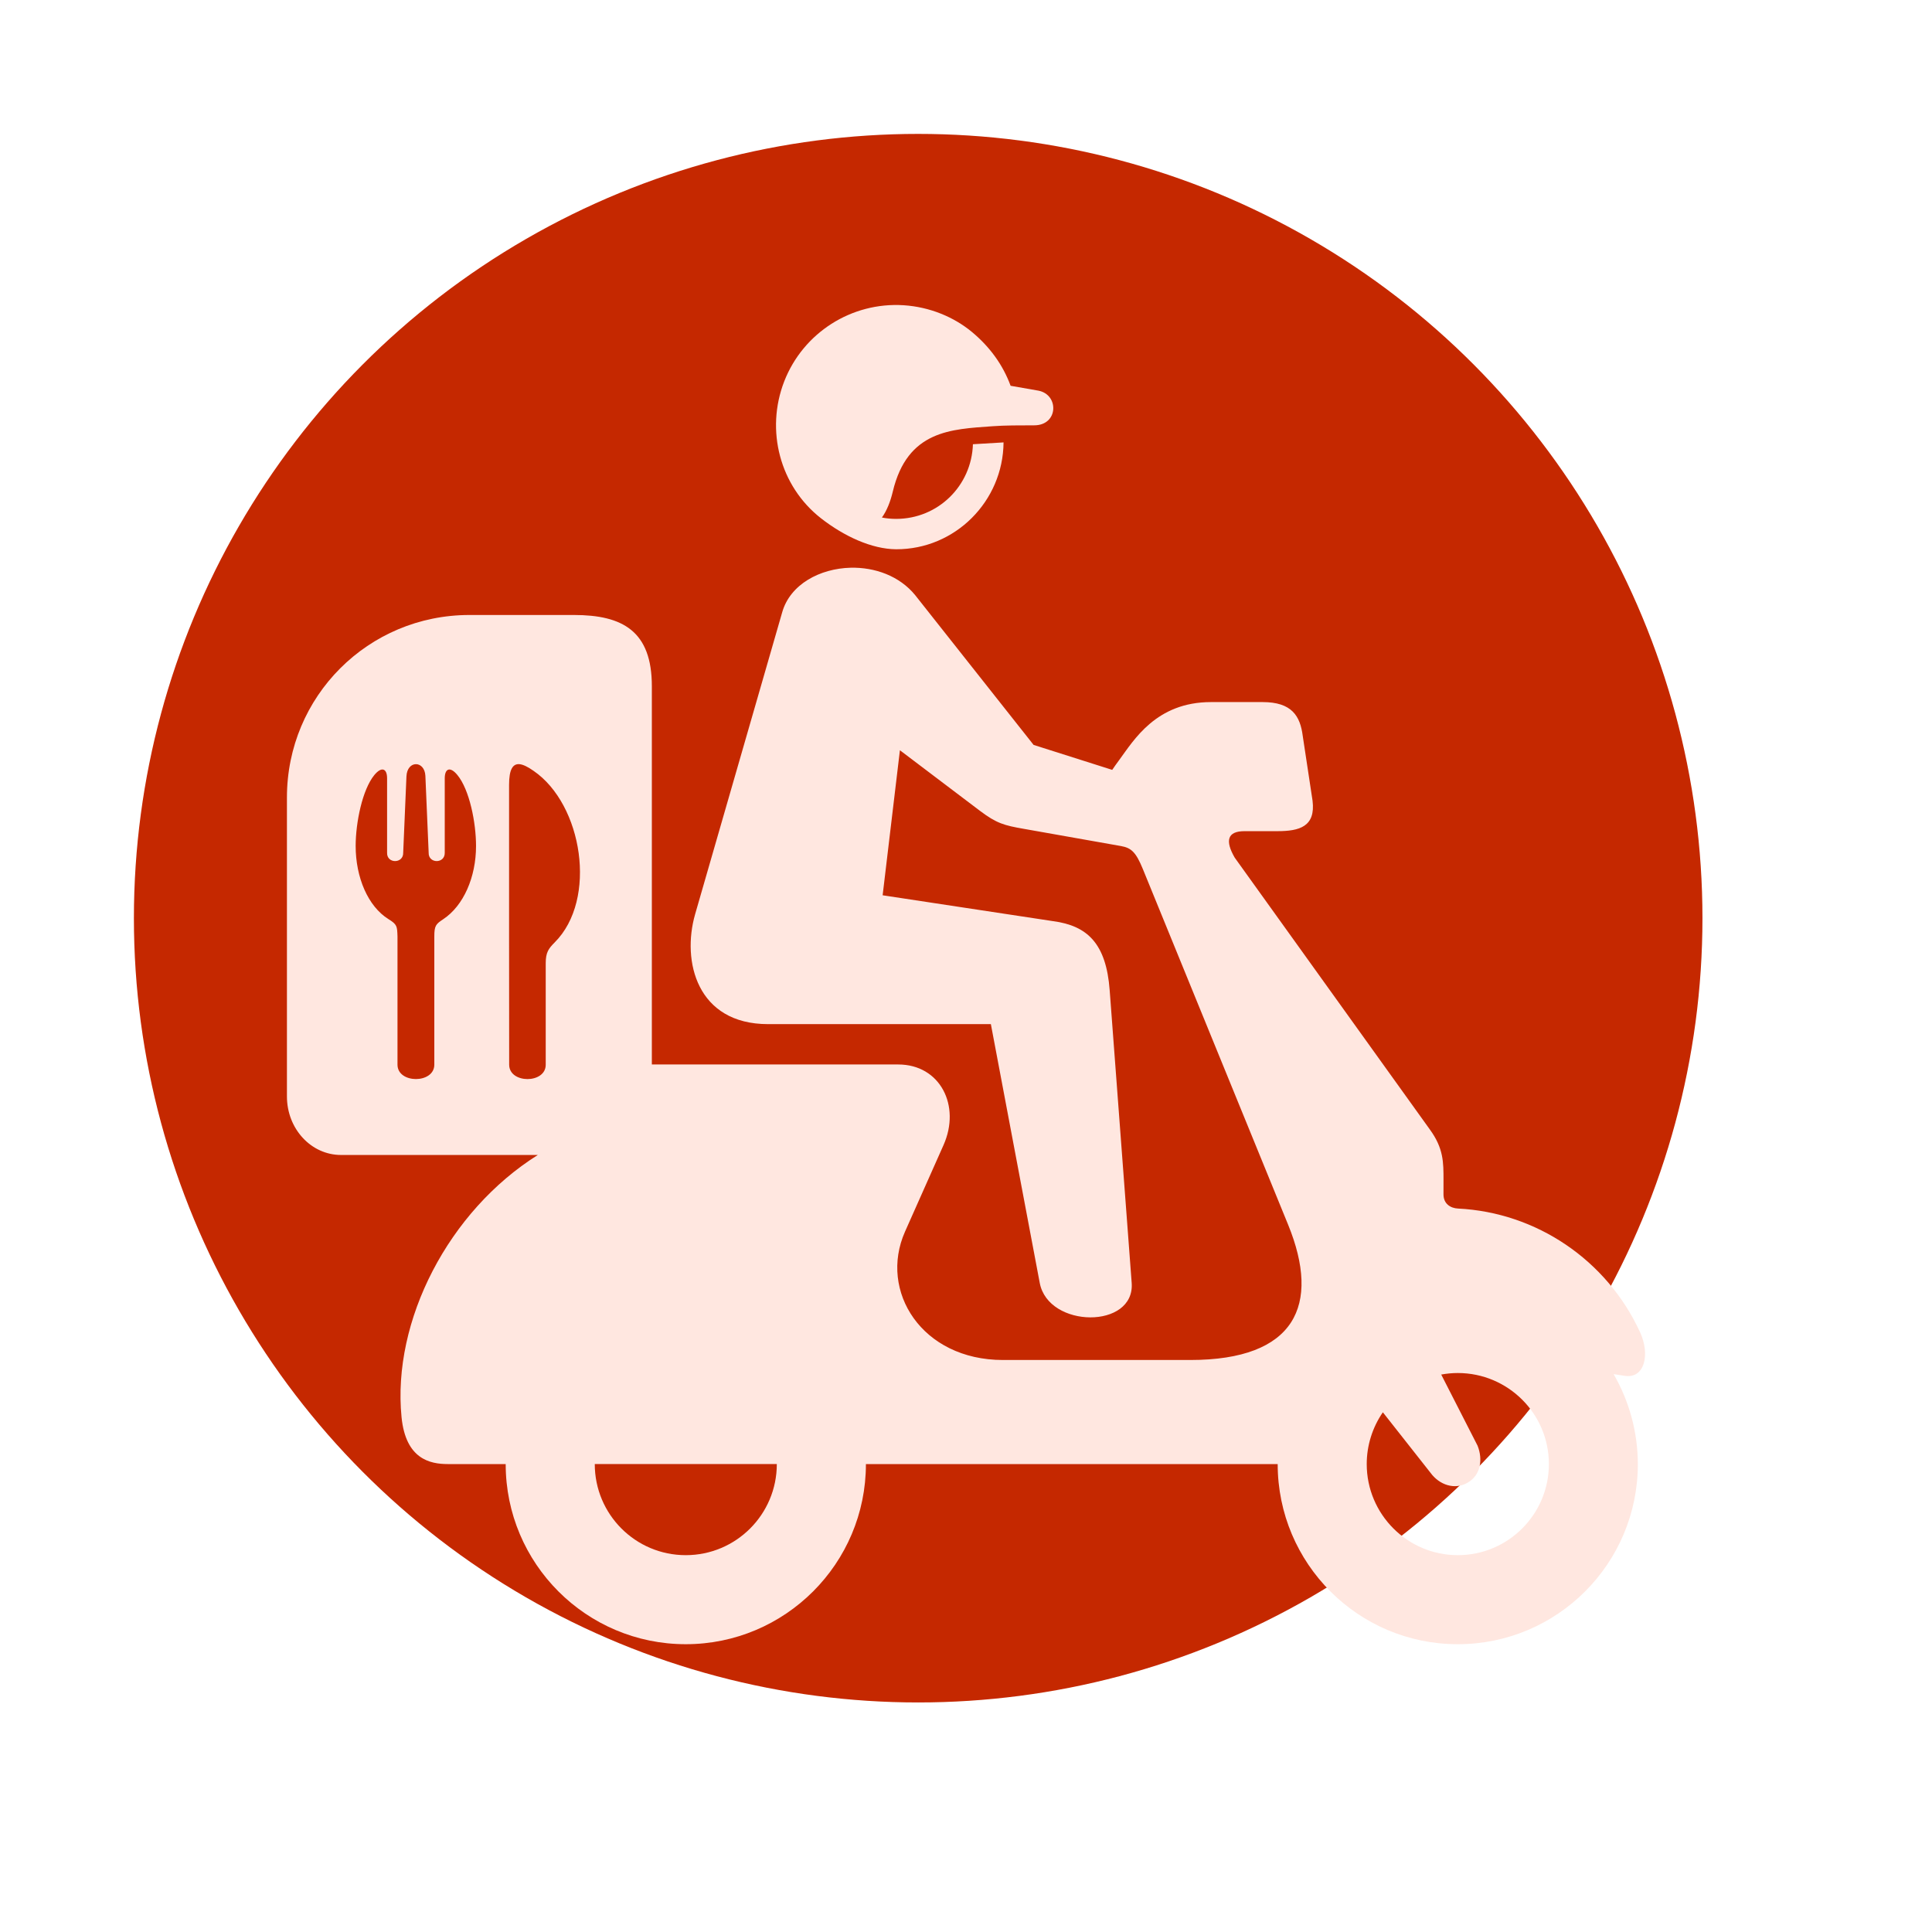 <svg width="101" height="101" viewBox="0 0 101 101" fill="none" xmlns="http://www.w3.org/2000/svg">
<circle cx="48" cy="48" r="41" fill="#C52800"/>
<g filter="url(#filter0_d_550_297)">
<path fill-rule="evenodd" clip-rule="evenodd" d="M31.093 66.537H40.61C40.61 69.166 38.481 71.3 35.85 71.3C33.22 71.3 31.093 69.167 31.093 66.537ZM76.209 61.778C78.838 61.778 80.972 63.908 80.972 66.537C80.972 69.166 78.838 71.3 76.209 71.3C73.583 71.3 71.449 69.166 71.449 66.537C71.449 65.572 71.744 64.626 72.292 63.831L74.785 66.996C75.248 67.628 76.043 67.904 76.724 67.511C77.405 67.117 77.533 66.305 77.243 65.576L75.343 61.858C75.631 61.806 75.919 61.778 76.209 61.778ZM27.157 29.949C27.362 29.968 27.611 30.101 27.896 30.3C30.454 32.054 31.25 37.017 28.998 39.267C28.671 39.595 28.529 39.794 28.529 40.356V45.663C28.529 46.662 26.618 46.662 26.618 45.658L26.613 38.952V31.033C26.612 30.2 26.82 29.921 27.157 29.949ZM21.741 29.949C21.977 29.945 22.218 30.153 22.238 30.559L22.409 34.574C22.39 35.162 23.268 35.162 23.25 34.574V30.688C23.25 30.185 23.525 30.044 23.912 30.517C24.541 31.279 24.886 32.996 24.886 34.225C24.886 35.862 24.229 37.351 23.174 38.052C22.785 38.308 22.705 38.393 22.705 38.956V45.658C22.705 46.661 20.78 46.661 20.78 45.658V38.956C20.761 38.421 20.764 38.331 20.306 38.048C19.234 37.381 18.593 35.862 18.593 34.225C18.593 33.001 18.944 31.279 19.569 30.517C19.961 30.044 20.236 30.186 20.236 30.688V34.574C20.211 35.162 21.096 35.162 21.078 34.574L21.248 30.588C21.267 30.161 21.505 29.949 21.741 29.949ZM44.473 19.679C42.86 19.718 41.308 20.549 40.893 22.003L36.338 37.797C35.634 40.252 36.432 43.539 40.155 43.539H51.8L54.355 57.068C54.804 59.45 59.345 59.49 59.161 57.062L58.011 41.765C57.827 39.311 56.833 38.393 55.056 38.156L46.142 36.803L47.045 29.221L51.227 32.386C52.102 33.048 52.508 33.152 53.507 33.327L58.606 34.23C59.145 34.327 59.386 34.552 59.747 35.435L67.338 54.02C69.06 58.236 67.716 61.097 62.225 61.097H52.429C48.192 61.097 45.931 57.502 47.311 54.389L49.326 49.859C50.239 47.805 49.151 45.648 46.957 45.648L34.077 45.647V25.873C34.077 22.996 32.553 22.15 30.004 22.15H24.541C19.252 22.15 15 26.402 15 31.691V47.319C15 49.012 16.264 50.379 17.828 50.379H28.116C23.452 53.308 20.491 59.046 20.992 64.088C21.21 66.277 22.476 66.538 23.414 66.538H26.436C26.436 71.737 30.651 75.955 35.849 75.955C41.046 75.955 45.268 71.736 45.268 66.538H66.794C66.794 71.737 71.007 75.955 76.206 75.955C81.41 75.955 85.622 71.736 85.622 66.538C85.619 64.887 85.183 63.265 84.355 61.836L84.932 61.925C85.991 62.088 86.266 60.791 85.741 59.651C84.004 55.867 80.316 53.383 76.223 53.18C75.825 53.161 75.462 52.93 75.462 52.441L75.463 51.69C75.463 50.77 75.469 50.03 74.745 49.041L64.548 34.836C64.032 33.947 64.165 33.451 65.059 33.451H66.781C67.94 33.451 68.781 33.209 68.617 31.861L68.105 28.479C67.972 27.424 67.528 26.703 66.004 26.703H63.308C60.437 26.703 59.274 28.695 58.507 29.735C58.36 29.93 58.247 30.096 58.144 30.247L54.034 28.942L47.843 21.113C47.017 20.101 45.728 19.651 44.473 19.679Z" fill="#FFE7E0"/>
<path fill-rule="evenodd" clip-rule="evenodd" d="M47.241 5.957C44.517 5.783 41.986 7.395 40.996 9.94C40.008 12.491 40.765 15.408 42.916 17.092C44.127 18.039 45.577 18.705 46.846 18.714C49.931 18.724 52.438 16.207 52.463 13.128L50.862 13.223C50.792 15.399 49.036 17.126 46.846 17.126C46.59 17.126 46.345 17.103 46.104 17.055C46.36 16.7 46.544 16.237 46.672 15.702C47.439 12.486 49.738 12.439 51.876 12.283C52.495 12.235 53.33 12.235 54.065 12.235C55.333 12.235 55.376 10.636 54.289 10.423L52.832 10.168C52.429 9.07 51.739 8.124 50.802 7.348C49.861 6.571 48.609 6.047 47.241 5.957L47.241 5.957Z" fill="#FFE7E0"/>
</g>
<defs>
<filter id="filter0_d_550_297" x="0" y="0.944" width="101" height="100.01" filterUnits="userSpaceOnUse" color-interpolation-filters="sRGB">
<feFlood flood-opacity="0" result="BackgroundImageFix"/>
<feColorMatrix in="SourceAlpha" type="matrix" values="0 0 0 0 0 0 0 0 0 0 0 0 0 0 0 0 0 0 127 0" result="hardAlpha"/>
<feOffset dy="10"/>
<feGaussianBlur stdDeviation="7.5"/>
<feComposite in2="hardAlpha" operator="out"/>
<feColorMatrix type="matrix" values="0 0 0 0 0 0 0 0 0 0 0 0 0 0 0 0 0 0 0.25 0"/>
<feBlend mode="normal" in2="BackgroundImageFix" result="effect1_dropShadow_550_297"/>
<feBlend mode="normal" in="SourceGraphic" in2="effect1_dropShadow_550_297" result="shape"/>
</filter>
</defs>
</svg>
